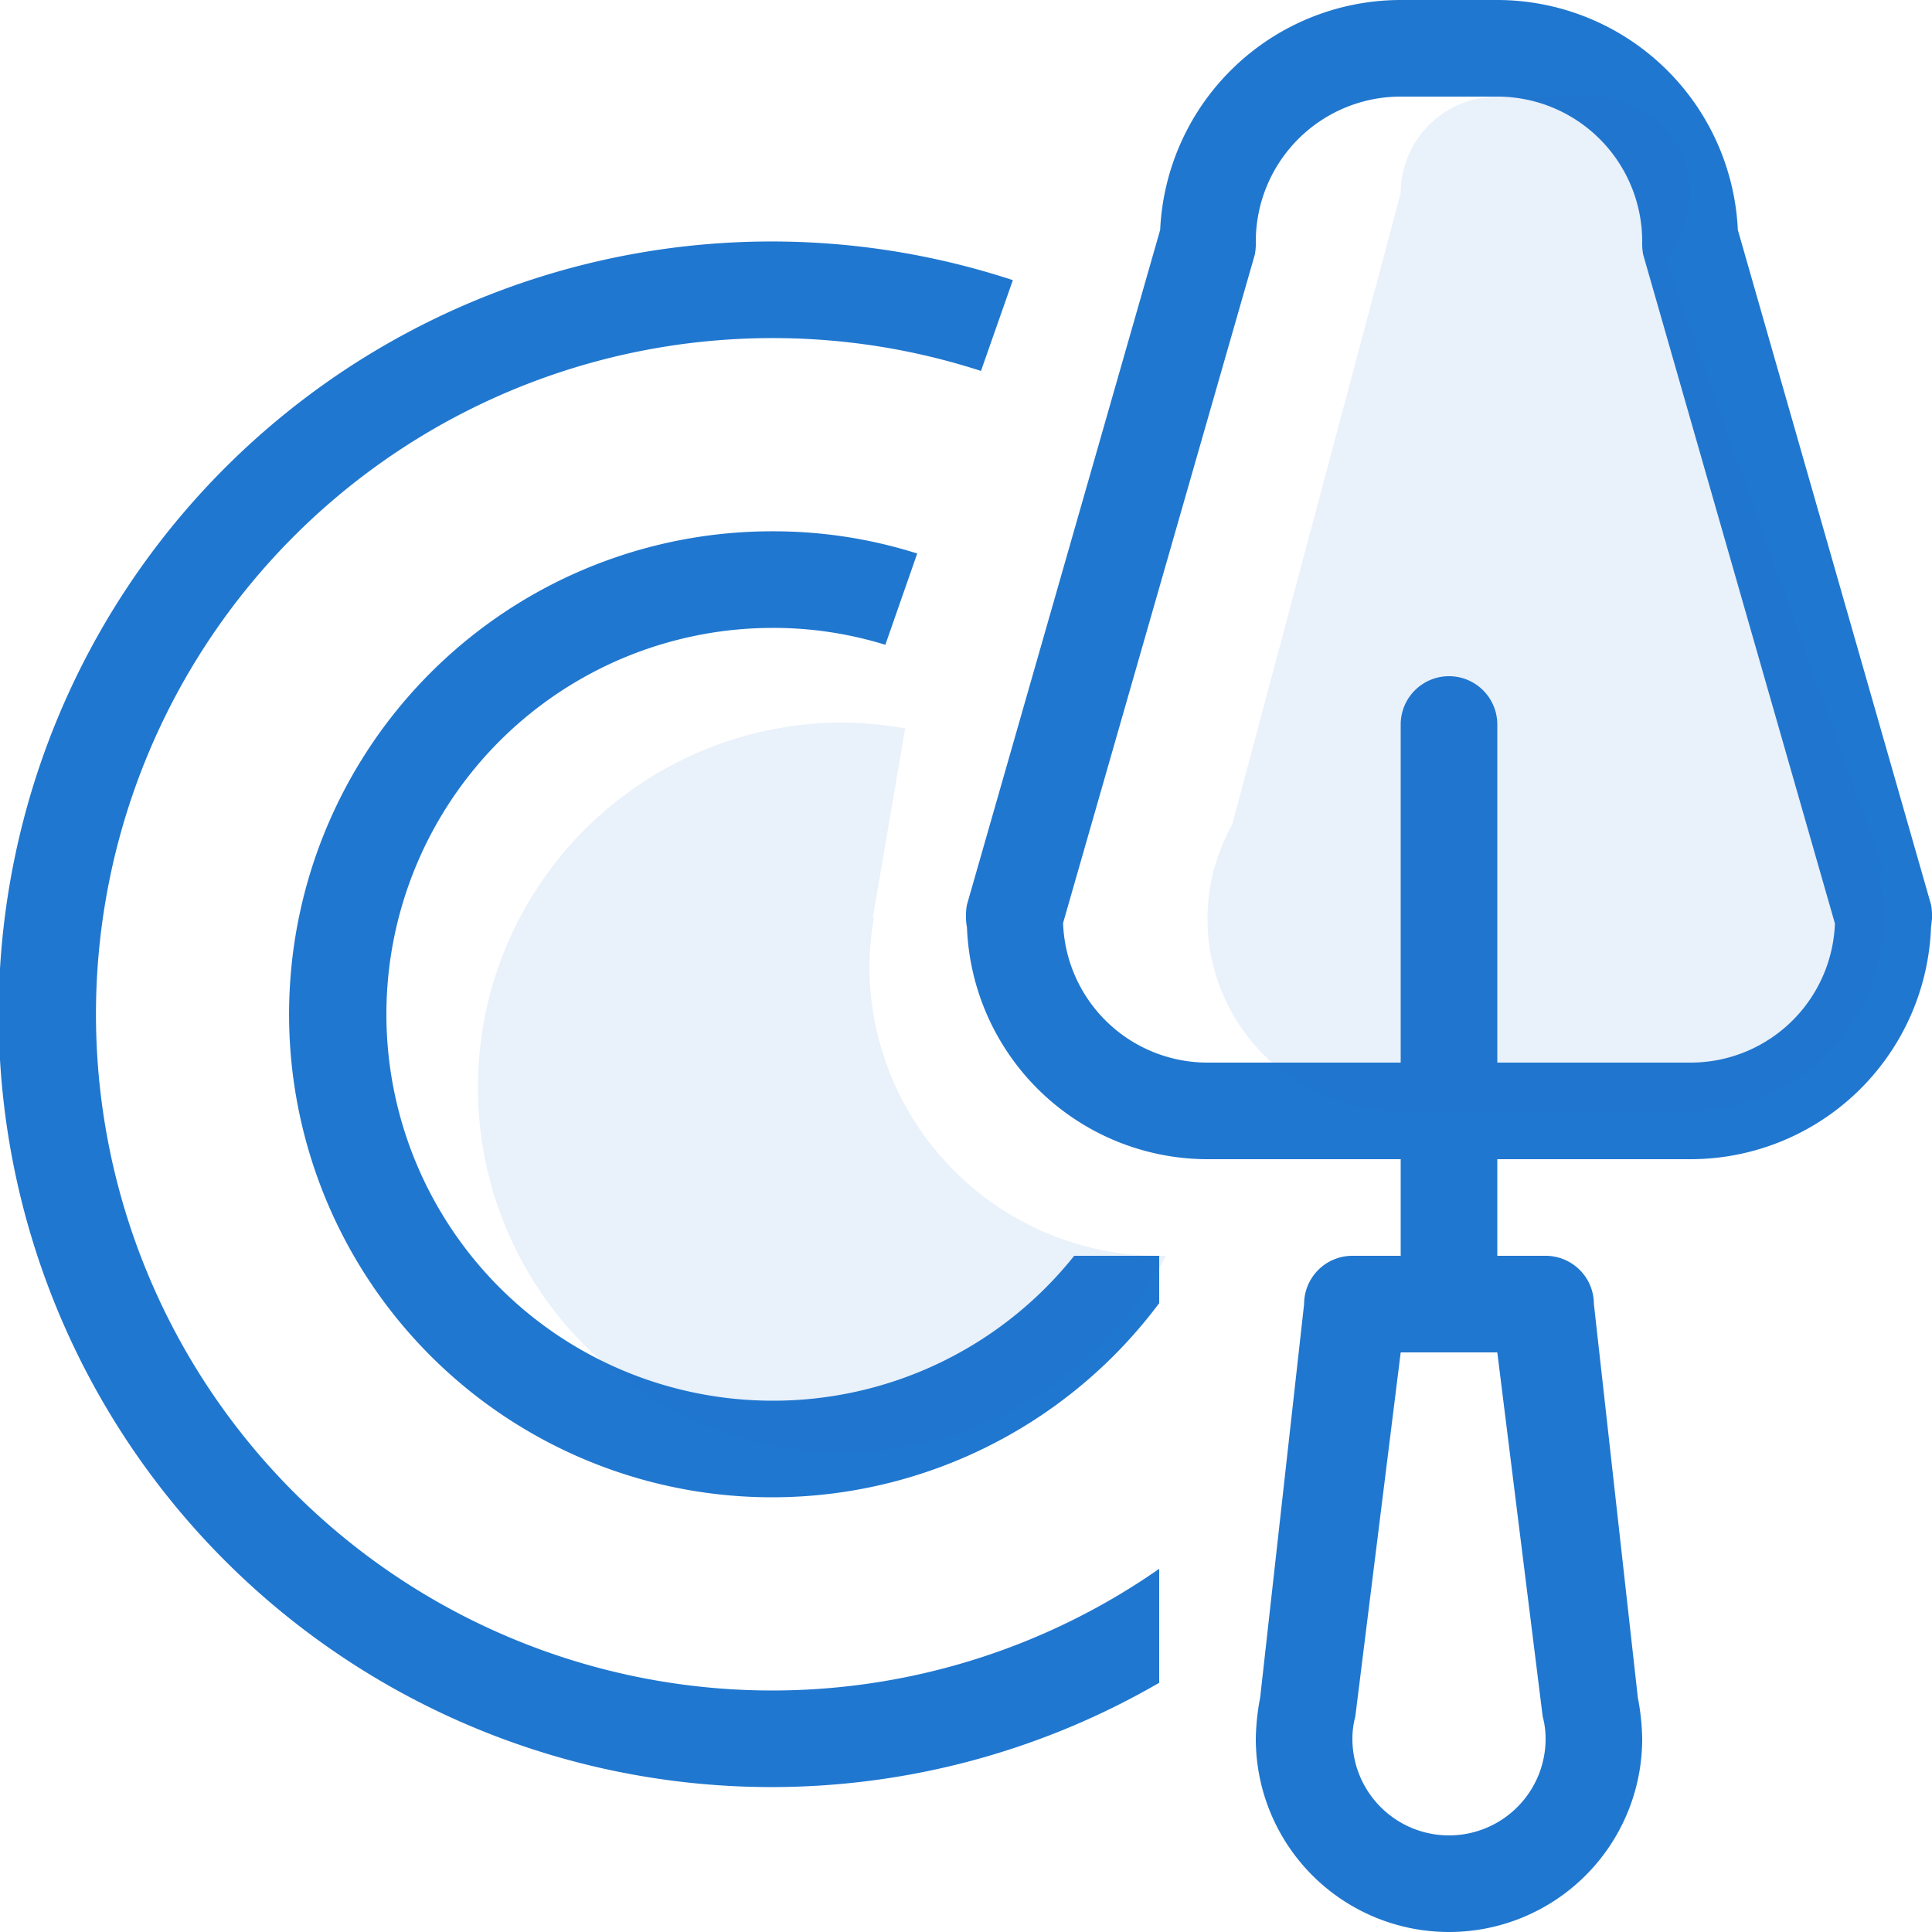 <svg id="Group_60_copy" data-name="Group 60 copy" xmlns="http://www.w3.org/2000/svg" width="40" height="40" viewBox="0 0 40 40">
<defs>
    <style>
      .cls-1, .cls-2 {
        fill: #2077cf;
        fill-rule: evenodd;
      }

      .cls-2 {
        opacity: 0.1;
      }
    </style>
  </defs>
  <path id="Ellipse_1405_copy" data-name="Ellipse 1405 copy" class="cls-1" d="M1102,4069.03c-0.01.05-.01,0.11-0.02,0.16A4.986,4.986,0,0,1,1097,4074h-4v2h1a1,1,0,0,1,1,1l0.91,8.15a4.806,4.806,0,0,1,.09.85,4,4,0,0,1-8,0,4.806,4.806,0,0,1,.09-0.85L1089,4077a1,1,0,0,1,1-1h1v-2h-4a4.991,4.991,0,0,1-4.98-4.8,1.1,1.1,0,0,1-.02-0.18V4069h0a1.229,1.229,0,0,1,.02-0.27l4-13.97A4.991,4.991,0,0,1,1091,4050h2a4.991,4.991,0,0,1,4.98,4.76l4,13.97a1.229,1.229,0,0,1,.02.27h0v0.03Zm-11.94,16.51a1.759,1.759,0,0,0-.06.46,2,2,0,0,0,4,0,1.759,1.759,0,0,0-.06-0.46L1093,4078h-2Zm5.96-30.27a1.229,1.229,0,0,1-.02-0.27h0a3,3,0,0,0-3-3h-2a3,3,0,0,0-3,3h0a1.229,1.229,0,0,1-.02.27l-3.97,13.84A2.992,2.992,0,0,0,1087,4072h4v-7a1,1,0,0,1,2,0v7h4a2.99,2.99,0,0,0,2.99-2.88ZM1078,4079a7.971,7.971,0,0,0,6.24-3H1086v0.98a10,10,0,1,1-8-15.98,9.843,9.843,0,0,1,2.99.46l-0.66,1.89a7.824,7.824,0,0,0-2.33-.35A8,8,0,0,0,1078,4079Zm0-22a14,14,0,1,0,8,25.48v2.36a16,16,0,1,1-3.03-29.04l-0.66,1.88A13.94,13.94,0,0,0,1078,4057Z" transform="translate(-1062 -4050)"/>
  <path class="cls-2" d="M1100.89,4068.11a3.74,3.74,0,0,1,.11.89,4,4,0,0,1-4,4h-6a3.973,3.973,0,0,1-3.49-5.92L1091,4054a2.006,2.006,0,0,1,2-2h2a2,2,0,0,1,1.48,3.34L1101,4068Zm-21.44,11.96a7.555,7.555,0,1,1,0-15.11,7.832,7.832,0,0,1,1.29.12l-0.67,3.92,0.02,0.02a6.263,6.263,0,0,0-.09.98,6,6,0,0,0,6,6h0.14A7.535,7.535,0,0,1,1079.45,4080.07Z" transform="translate(-1062 -4050)"/>
</svg>
